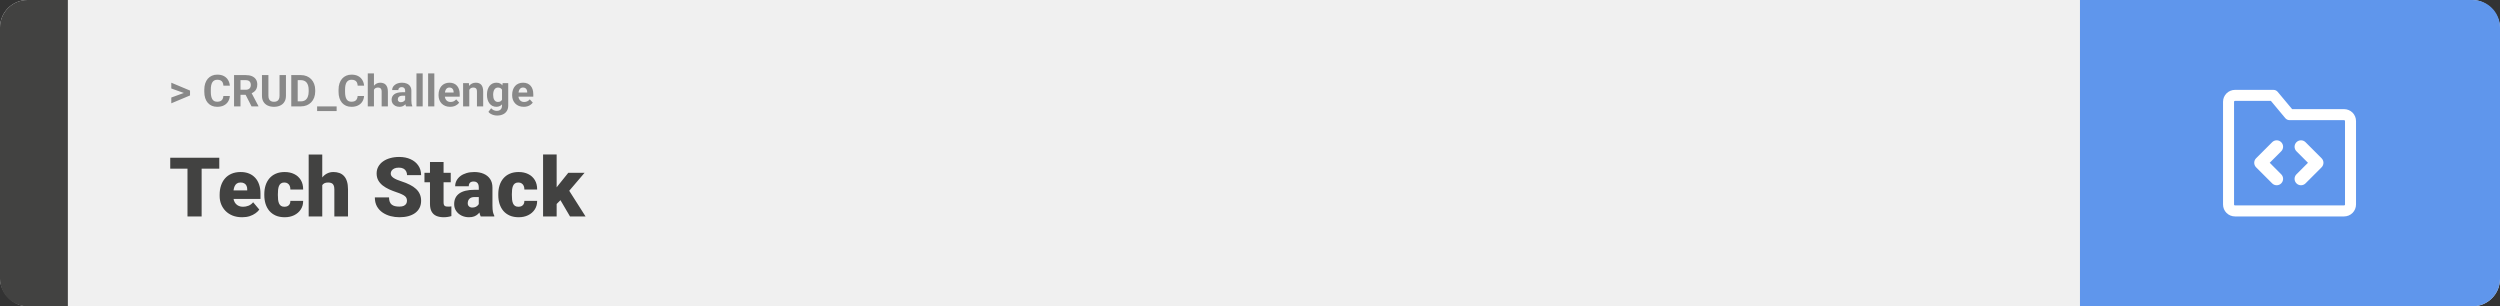 <svg width="1363" height="167" viewBox="0 0 1363 167" fill="none" xmlns="http://www.w3.org/2000/svg">
<rect x="0" y="0" width="1363" height="167" fill="#333333" stroke="none"/>
<rect width="1363" height="167" rx="15" fill="#F0F0F0"/>
<path d="M0 15C0 6.716 6.716 0 15 0H37V167H15C6.716 167 0 160.284 0 152V15Z" fill="#424241"/>
<path d="M100.906 50.922L93.394 48.238V45.086L103.602 49.375V51.637L100.906 50.922ZM93.394 53.172L100.918 50.43L103.602 49.785V52.035L93.394 56.324V53.172ZM121.789 52.34H125.293C125.223 53.488 124.906 54.508 124.344 55.398C123.789 56.289 123.012 56.984 122.012 57.484C121.02 57.984 119.824 58.234 118.426 58.234C117.332 58.234 116.352 58.047 115.484 57.672C114.617 57.289 113.875 56.742 113.258 56.031C112.648 55.32 112.184 54.461 111.863 53.453C111.543 52.445 111.383 51.316 111.383 50.066V48.883C111.383 47.633 111.547 46.504 111.875 45.496C112.211 44.48 112.688 43.617 113.305 42.906C113.93 42.195 114.676 41.648 115.543 41.266C116.41 40.883 117.379 40.691 118.449 40.691C119.871 40.691 121.07 40.949 122.047 41.465C123.031 41.98 123.793 42.691 124.332 43.598C124.879 44.504 125.207 45.535 125.316 46.691H121.801C121.762 46.004 121.625 45.422 121.391 44.945C121.156 44.461 120.801 44.098 120.324 43.855C119.855 43.605 119.23 43.48 118.449 43.48C117.863 43.48 117.352 43.59 116.914 43.809C116.477 44.027 116.109 44.359 115.812 44.805C115.516 45.25 115.293 45.812 115.145 46.492C115.004 47.164 114.934 47.953 114.934 48.859V50.066C114.934 50.949 115 51.727 115.133 52.398C115.266 53.062 115.469 53.625 115.742 54.086C116.023 54.539 116.383 54.883 116.82 55.117C117.266 55.344 117.801 55.457 118.426 55.457C119.16 55.457 119.766 55.34 120.242 55.105C120.719 54.871 121.082 54.523 121.332 54.062C121.59 53.602 121.742 53.027 121.789 52.34ZM127.602 40.938H133.965C135.27 40.938 136.391 41.133 137.328 41.523C138.273 41.914 139 42.492 139.508 43.258C140.016 44.023 140.27 44.965 140.27 46.082C140.27 46.996 140.113 47.781 139.801 48.438C139.496 49.086 139.062 49.629 138.5 50.066C137.945 50.496 137.293 50.84 136.543 51.098L135.43 51.684H129.898L129.875 48.941H133.988C134.605 48.941 135.117 48.832 135.523 48.613C135.93 48.395 136.234 48.09 136.438 47.699C136.648 47.309 136.754 46.855 136.754 46.34C136.754 45.793 136.652 45.32 136.449 44.922C136.246 44.523 135.938 44.219 135.523 44.008C135.109 43.797 134.59 43.691 133.965 43.691H131.117V58H127.602V40.938ZM137.141 58L133.25 50.395L136.965 50.371L140.902 57.836V58H137.141ZM152.398 40.938H155.902V52.211C155.902 53.523 155.621 54.629 155.059 55.527C154.504 56.426 153.734 57.102 152.75 57.555C151.773 58.008 150.648 58.234 149.375 58.234C148.102 58.234 146.969 58.008 145.977 57.555C144.992 57.102 144.219 56.426 143.656 55.527C143.102 54.629 142.824 53.523 142.824 52.211V40.938H146.34V52.211C146.34 52.977 146.461 53.602 146.703 54.086C146.945 54.57 147.293 54.926 147.746 55.152C148.207 55.379 148.75 55.492 149.375 55.492C150.016 55.492 150.559 55.379 151.004 55.152C151.457 54.926 151.801 54.57 152.035 54.086C152.277 53.602 152.398 52.977 152.398 52.211V40.938ZM164.035 58H160.32L160.344 55.258H164.035C164.957 55.258 165.734 55.051 166.367 54.637C167 54.215 167.477 53.602 167.797 52.797C168.125 51.992 168.289 51.02 168.289 49.879V49.047C168.289 48.172 168.195 47.402 168.008 46.738C167.828 46.074 167.559 45.516 167.199 45.062C166.84 44.609 166.398 44.27 165.875 44.043C165.352 43.809 164.75 43.691 164.07 43.691H160.25V40.938H164.07C165.211 40.938 166.254 41.133 167.199 41.523C168.152 41.906 168.977 42.457 169.672 43.176C170.367 43.895 170.902 44.754 171.277 45.754C171.66 46.746 171.852 47.852 171.852 49.07V49.879C171.852 51.09 171.66 52.195 171.277 53.195C170.902 54.195 170.367 55.055 169.672 55.773C168.984 56.484 168.16 57.035 167.199 57.426C166.246 57.809 165.191 58 164.035 58ZM162.312 40.938V58H158.797V40.938H162.312ZM183.535 58V60.566H172.895V58H183.535ZM194.984 52.34H198.488C198.418 53.488 198.102 54.508 197.539 55.398C196.984 56.289 196.207 56.984 195.207 57.484C194.215 57.984 193.02 58.234 191.621 58.234C190.527 58.234 189.547 58.047 188.68 57.672C187.812 57.289 187.07 56.742 186.453 56.031C185.844 55.32 185.379 54.461 185.059 53.453C184.738 52.445 184.578 51.316 184.578 50.066V48.883C184.578 47.633 184.742 46.504 185.07 45.496C185.406 44.48 185.883 43.617 186.5 42.906C187.125 42.195 187.871 41.648 188.738 41.266C189.605 40.883 190.574 40.691 191.645 40.691C193.066 40.691 194.266 40.949 195.242 41.465C196.227 41.98 196.988 42.691 197.527 43.598C198.074 44.504 198.402 45.535 198.512 46.691H194.996C194.957 46.004 194.82 45.422 194.586 44.945C194.352 44.461 193.996 44.098 193.52 43.855C193.051 43.605 192.426 43.48 191.645 43.48C191.059 43.48 190.547 43.59 190.109 43.809C189.672 44.027 189.305 44.359 189.008 44.805C188.711 45.25 188.488 45.812 188.34 46.492C188.199 47.164 188.129 47.953 188.129 48.859V50.066C188.129 50.949 188.195 51.727 188.328 52.398C188.461 53.062 188.664 53.625 188.938 54.086C189.219 54.539 189.578 54.883 190.016 55.117C190.461 55.344 190.996 55.457 191.621 55.457C192.355 55.457 192.961 55.34 193.438 55.105C193.914 54.871 194.277 54.523 194.527 54.062C194.785 53.602 194.938 53.027 194.984 52.34ZM203.879 40V58H200.504V40H203.879ZM203.398 51.215H202.473C202.48 50.332 202.598 49.52 202.824 48.777C203.051 48.027 203.375 47.379 203.797 46.832C204.219 46.277 204.723 45.848 205.309 45.543C205.902 45.238 206.559 45.086 207.277 45.086C207.902 45.086 208.469 45.176 208.977 45.355C209.492 45.527 209.934 45.809 210.301 46.199C210.676 46.582 210.965 47.086 211.168 47.711C211.371 48.336 211.473 49.094 211.473 49.984V58H208.074V49.961C208.074 49.398 207.992 48.957 207.828 48.637C207.672 48.309 207.441 48.078 207.137 47.945C206.84 47.805 206.473 47.734 206.035 47.734C205.551 47.734 205.137 47.824 204.793 48.004C204.457 48.184 204.188 48.434 203.984 48.754C203.781 49.066 203.633 49.434 203.539 49.855C203.445 50.277 203.398 50.73 203.398 51.215ZM220.883 55.141V49.492C220.883 49.086 220.816 48.738 220.684 48.449C220.551 48.152 220.344 47.922 220.062 47.758C219.789 47.594 219.434 47.512 218.996 47.512C218.621 47.512 218.297 47.578 218.023 47.711C217.75 47.836 217.539 48.02 217.391 48.262C217.242 48.496 217.168 48.773 217.168 49.094H213.793C213.793 48.555 213.918 48.043 214.168 47.559C214.418 47.074 214.781 46.648 215.258 46.281C215.734 45.906 216.301 45.613 216.957 45.402C217.621 45.191 218.363 45.086 219.184 45.086C220.168 45.086 221.043 45.25 221.809 45.578C222.574 45.906 223.176 46.398 223.613 47.055C224.059 47.711 224.281 48.531 224.281 49.516V54.941C224.281 55.637 224.324 56.207 224.41 56.652C224.496 57.09 224.621 57.473 224.785 57.801V58H221.375C221.211 57.656 221.086 57.227 221 56.711C220.922 56.188 220.883 55.664 220.883 55.141ZM221.328 50.277L221.352 52.188H219.465C219.02 52.188 218.633 52.238 218.305 52.34C217.977 52.441 217.707 52.586 217.496 52.773C217.285 52.953 217.129 53.164 217.027 53.406C216.934 53.648 216.887 53.914 216.887 54.203C216.887 54.492 216.953 54.754 217.086 54.988C217.219 55.215 217.41 55.395 217.66 55.527C217.91 55.652 218.203 55.715 218.539 55.715C219.047 55.715 219.488 55.613 219.863 55.41C220.238 55.207 220.527 54.957 220.73 54.66C220.941 54.363 221.051 54.082 221.059 53.816L221.949 55.246C221.824 55.566 221.652 55.898 221.434 56.242C221.223 56.586 220.953 56.91 220.625 57.215C220.297 57.512 219.902 57.758 219.441 57.953C218.98 58.141 218.434 58.234 217.801 58.234C216.996 58.234 216.266 58.074 215.609 57.754C214.961 57.426 214.445 56.977 214.062 56.406C213.688 55.828 213.5 55.172 213.5 54.438C213.5 53.773 213.625 53.184 213.875 52.668C214.125 52.152 214.492 51.719 214.977 51.367C215.469 51.008 216.082 50.738 216.816 50.559C217.551 50.371 218.402 50.277 219.371 50.277H221.328ZM230.445 40V58H227.059V40H230.445ZM236.797 40V58H233.41V40H236.797ZM245.422 58.234C244.438 58.234 243.555 58.078 242.773 57.766C241.992 57.445 241.328 57.004 240.781 56.441C240.242 55.879 239.828 55.227 239.539 54.484C239.25 53.734 239.105 52.938 239.105 52.094V51.625C239.105 50.664 239.242 49.785 239.516 48.988C239.789 48.191 240.18 47.5 240.688 46.914C241.203 46.328 241.828 45.879 242.562 45.566C243.297 45.246 244.125 45.086 245.047 45.086C245.945 45.086 246.742 45.234 247.438 45.531C248.133 45.828 248.715 46.25 249.184 46.797C249.66 47.344 250.02 48 250.262 48.766C250.504 49.523 250.625 50.367 250.625 51.297V52.703H240.547V50.453H247.309V50.195C247.309 49.727 247.223 49.309 247.051 48.941C246.887 48.566 246.637 48.27 246.301 48.051C245.965 47.832 245.535 47.723 245.012 47.723C244.566 47.723 244.184 47.82 243.863 48.016C243.543 48.211 243.281 48.484 243.078 48.836C242.883 49.188 242.734 49.602 242.633 50.078C242.539 50.547 242.492 51.062 242.492 51.625V52.094C242.492 52.602 242.562 53.07 242.703 53.5C242.852 53.93 243.059 54.301 243.324 54.613C243.598 54.926 243.926 55.168 244.309 55.34C244.699 55.512 245.141 55.598 245.633 55.598C246.242 55.598 246.809 55.48 247.332 55.246C247.863 55.004 248.32 54.641 248.703 54.156L250.344 55.938C250.078 56.32 249.715 56.688 249.254 57.039C248.801 57.391 248.254 57.68 247.613 57.906C246.973 58.125 246.242 58.234 245.422 58.234ZM255.852 48.027V58H252.477V45.32H255.641L255.852 48.027ZM255.359 51.215H254.445C254.445 50.277 254.566 49.434 254.809 48.684C255.051 47.926 255.391 47.281 255.828 46.75C256.266 46.211 256.785 45.801 257.387 45.52C257.996 45.23 258.676 45.086 259.426 45.086C260.02 45.086 260.562 45.172 261.055 45.344C261.547 45.516 261.969 45.789 262.32 46.164C262.68 46.539 262.953 47.035 263.141 47.652C263.336 48.27 263.434 49.023 263.434 49.914V58H260.035V49.902C260.035 49.34 259.957 48.902 259.801 48.59C259.645 48.277 259.414 48.059 259.109 47.934C258.812 47.801 258.445 47.734 258.008 47.734C257.555 47.734 257.16 47.824 256.824 48.004C256.496 48.184 256.223 48.434 256.004 48.754C255.793 49.066 255.633 49.434 255.523 49.855C255.414 50.277 255.359 50.73 255.359 51.215ZM274.027 45.32H277.086V57.578C277.086 58.734 276.828 59.715 276.312 60.52C275.805 61.332 275.094 61.945 274.18 62.359C273.266 62.781 272.203 62.992 270.992 62.992C270.461 62.992 269.898 62.922 269.305 62.781C268.719 62.641 268.156 62.422 267.617 62.125C267.086 61.828 266.641 61.453 266.281 61L267.77 59.008C268.16 59.461 268.613 59.812 269.129 60.062C269.645 60.32 270.215 60.449 270.84 60.449C271.449 60.449 271.965 60.336 272.387 60.109C272.809 59.891 273.133 59.566 273.359 59.137C273.586 58.715 273.699 58.203 273.699 57.602V48.25L274.027 45.32ZM265.496 51.812V51.566C265.496 50.598 265.613 49.719 265.848 48.93C266.09 48.133 266.43 47.449 266.867 46.879C267.312 46.309 267.852 45.867 268.484 45.555C269.117 45.242 269.832 45.086 270.629 45.086C271.473 45.086 272.18 45.242 272.75 45.555C273.32 45.867 273.789 46.312 274.156 46.891C274.523 47.461 274.809 48.137 275.012 48.918C275.223 49.691 275.387 50.539 275.504 51.461V52C275.387 52.883 275.211 53.703 274.977 54.461C274.742 55.219 274.434 55.883 274.051 56.453C273.668 57.016 273.191 57.453 272.621 57.766C272.059 58.078 271.387 58.234 270.605 58.234C269.824 58.234 269.117 58.074 268.484 57.754C267.859 57.434 267.324 56.984 266.879 56.406C266.434 55.828 266.09 55.148 265.848 54.367C265.613 53.586 265.496 52.734 265.496 51.812ZM268.871 51.566V51.812C268.871 52.336 268.922 52.824 269.023 53.277C269.125 53.73 269.281 54.133 269.492 54.484C269.711 54.828 269.98 55.098 270.301 55.293C270.629 55.48 271.016 55.574 271.461 55.574C272.078 55.574 272.582 55.445 272.973 55.188C273.363 54.922 273.656 54.559 273.852 54.098C274.047 53.637 274.16 53.105 274.191 52.504V50.969C274.176 50.477 274.109 50.035 273.992 49.645C273.875 49.246 273.711 48.906 273.5 48.625C273.289 48.344 273.016 48.125 272.68 47.969C272.344 47.812 271.945 47.734 271.484 47.734C271.039 47.734 270.652 47.836 270.324 48.039C270.004 48.234 269.734 48.504 269.516 48.848C269.305 49.191 269.145 49.598 269.035 50.066C268.926 50.527 268.871 51.027 268.871 51.566ZM285.547 58.234C284.562 58.234 283.68 58.078 282.898 57.766C282.117 57.445 281.453 57.004 280.906 56.441C280.367 55.879 279.953 55.227 279.664 54.484C279.375 53.734 279.23 52.938 279.23 52.094V51.625C279.23 50.664 279.367 49.785 279.641 48.988C279.914 48.191 280.305 47.5 280.812 46.914C281.328 46.328 281.953 45.879 282.688 45.566C283.422 45.246 284.25 45.086 285.172 45.086C286.07 45.086 286.867 45.234 287.562 45.531C288.258 45.828 288.84 46.25 289.309 46.797C289.785 47.344 290.145 48 290.387 48.766C290.629 49.523 290.75 50.367 290.75 51.297V52.703H280.672V50.453H287.434V50.195C287.434 49.727 287.348 49.309 287.176 48.941C287.012 48.566 286.762 48.27 286.426 48.051C286.09 47.832 285.66 47.723 285.137 47.723C284.691 47.723 284.309 47.82 283.988 48.016C283.668 48.211 283.406 48.484 283.203 48.836C283.008 49.188 282.859 49.602 282.758 50.078C282.664 50.547 282.617 51.062 282.617 51.625V52.094C282.617 52.602 282.688 53.07 282.828 53.5C282.977 53.93 283.184 54.301 283.449 54.613C283.723 54.926 284.051 55.168 284.434 55.34C284.824 55.512 285.266 55.598 285.758 55.598C286.367 55.598 286.934 55.48 287.457 55.246C287.988 55.004 288.445 54.641 288.828 54.156L290.469 55.938C290.203 56.32 289.84 56.688 289.379 57.039C288.926 57.391 288.379 57.68 287.738 57.906C287.098 58.125 286.367 58.234 285.547 58.234Z" fill="#888888"/>
<path d="M109.93 86.008V118H102.217V86.008H109.93ZM119.554 86.008V91.962H92.813V86.008H119.554ZM132.012 118.439C130.079 118.439 128.35 118.139 126.827 117.539C125.303 116.923 124.014 116.081 122.959 115.012C121.919 113.942 121.121 112.712 120.564 111.32C120.022 109.929 119.751 108.457 119.751 106.904V106.069C119.751 104.326 119.993 102.714 120.477 101.235C120.96 99.741 121.678 98.437 122.63 97.324C123.582 96.21 124.776 95.346 126.211 94.731C127.647 94.101 129.317 93.786 131.221 93.786C132.906 93.786 134.415 94.057 135.748 94.599C137.081 95.141 138.208 95.918 139.131 96.928C140.069 97.939 140.779 99.162 141.263 100.598C141.761 102.033 142.01 103.645 142.01 105.432V108.442H122.586V103.806H134.781V103.234C134.795 102.443 134.656 101.77 134.363 101.213C134.085 100.656 133.675 100.231 133.133 99.939C132.591 99.645 131.932 99.499 131.155 99.499C130.35 99.499 129.683 99.675 129.156 100.026C128.643 100.378 128.24 100.861 127.947 101.477C127.669 102.077 127.471 102.773 127.354 103.564C127.237 104.355 127.178 105.19 127.178 106.069V106.904C127.178 107.783 127.295 108.581 127.53 109.299C127.779 110.017 128.13 110.632 128.584 111.145C129.053 111.643 129.61 112.031 130.254 112.309C130.914 112.587 131.661 112.727 132.496 112.727C133.506 112.727 134.502 112.536 135.484 112.155C136.465 111.774 137.308 111.145 138.011 110.266L141.373 114.265C140.889 114.953 140.201 115.62 139.307 116.264C138.428 116.909 137.374 117.436 136.143 117.846C134.913 118.242 133.536 118.439 132.012 118.439ZM155.062 112.727C155.75 112.727 156.336 112.602 156.819 112.353C157.317 112.089 157.691 111.723 157.94 111.254C158.204 110.771 158.328 110.192 158.313 109.519H165.279C165.293 111.306 164.854 112.873 163.96 114.221C163.082 115.554 161.88 116.594 160.357 117.341C158.848 118.073 157.142 118.439 155.237 118.439C153.377 118.439 151.751 118.139 150.359 117.539C148.968 116.923 147.803 116.074 146.866 114.99C145.943 113.891 145.247 112.609 144.778 111.145C144.324 109.68 144.097 108.09 144.097 106.376V105.871C144.097 104.157 144.324 102.568 144.778 101.103C145.247 99.624 145.943 98.342 146.866 97.258C147.803 96.159 148.96 95.31 150.337 94.709C151.729 94.094 153.348 93.786 155.193 93.786C157.171 93.786 158.914 94.16 160.423 94.907C161.946 95.654 163.14 96.738 164.004 98.159C164.869 99.58 165.293 101.301 165.279 103.322H158.313C158.328 102.604 158.218 101.96 157.984 101.389C157.75 100.817 157.383 100.363 156.885 100.026C156.402 99.675 155.779 99.499 155.018 99.499C154.256 99.499 153.641 99.668 153.172 100.004C152.703 100.341 152.344 100.81 152.095 101.411C151.861 101.997 151.7 102.67 151.612 103.432C151.539 104.194 151.502 105.007 151.502 105.871V106.376C151.502 107.255 151.539 108.083 151.612 108.859C151.7 109.621 151.868 110.295 152.117 110.881C152.366 111.452 152.725 111.906 153.194 112.243C153.663 112.565 154.285 112.727 155.062 112.727ZM175.694 84.25V118H168.289V84.25H175.694ZM174.815 105.3L173.079 105.344C173.079 103.674 173.284 102.136 173.694 100.729C174.104 99.323 174.69 98.1 175.452 97.06C176.214 96.02 177.129 95.214 178.199 94.643C179.268 94.072 180.455 93.786 181.758 93.786C182.93 93.786 184 93.955 184.966 94.291C185.948 94.628 186.79 95.17 187.493 95.918C188.211 96.665 188.76 97.639 189.141 98.84C189.537 100.041 189.734 101.506 189.734 103.234V118H182.286V103.19C182.286 102.224 182.146 101.477 181.868 100.949C181.604 100.407 181.224 100.034 180.726 99.829C180.228 99.609 179.62 99.499 178.902 99.499C178.038 99.499 177.334 99.645 176.792 99.939C176.25 100.231 175.833 100.642 175.54 101.169C175.262 101.682 175.071 102.29 174.969 102.993C174.866 103.696 174.815 104.465 174.815 105.3ZM221.88 109.497C221.88 108.999 221.807 108.552 221.661 108.156C221.514 107.746 221.243 107.365 220.848 107.014C220.452 106.662 219.881 106.311 219.134 105.959C218.401 105.593 217.435 105.212 216.233 104.816C214.827 104.348 213.472 103.82 212.168 103.234C210.865 102.634 209.7 101.938 208.675 101.147C207.649 100.341 206.836 99.404 206.236 98.335C205.635 97.251 205.335 95.991 205.335 94.555C205.335 93.178 205.643 91.94 206.258 90.842C206.873 89.728 207.73 88.784 208.829 88.007C209.942 87.216 211.246 86.616 212.74 86.206C214.234 85.781 215.867 85.568 217.64 85.568C219.983 85.568 222.049 85.978 223.836 86.799C225.638 87.605 227.044 88.754 228.055 90.249C229.08 91.728 229.593 93.478 229.593 95.5H221.924C221.924 94.694 221.756 93.984 221.419 93.369C221.097 92.753 220.606 92.27 219.947 91.918C219.288 91.567 218.46 91.391 217.464 91.391C216.497 91.391 215.684 91.538 215.025 91.831C214.366 92.124 213.868 92.519 213.531 93.017C213.194 93.501 213.025 94.035 213.025 94.621C213.025 95.105 213.157 95.544 213.421 95.939C213.699 96.32 214.087 96.679 214.585 97.016C215.098 97.353 215.713 97.675 216.431 97.983C217.164 98.29 217.984 98.591 218.892 98.884C220.591 99.426 222.1 100.034 223.418 100.708C224.751 101.367 225.872 102.121 226.78 102.971C227.703 103.806 228.399 104.758 228.868 105.827C229.351 106.896 229.593 108.105 229.593 109.453C229.593 110.888 229.314 112.163 228.758 113.276C228.201 114.389 227.403 115.334 226.363 116.11C225.323 116.872 224.078 117.451 222.627 117.846C221.177 118.242 219.559 118.439 217.771 118.439C216.131 118.439 214.512 118.234 212.916 117.824C211.333 117.399 209.898 116.755 208.609 115.891C207.32 115.012 206.287 113.891 205.511 112.529C204.749 111.152 204.368 109.519 204.368 107.629H212.103C212.103 108.566 212.227 109.357 212.476 110.002C212.725 110.646 213.091 111.167 213.575 111.562C214.058 111.943 214.651 112.221 215.354 112.397C216.058 112.558 216.863 112.639 217.771 112.639C218.753 112.639 219.544 112.5 220.145 112.221C220.745 111.928 221.185 111.547 221.463 111.079C221.741 110.595 221.88 110.068 221.88 109.497ZM245.743 94.226V99.367H231.417V94.226H245.743ZM234.427 88.315H241.832V110.244C241.832 110.874 241.905 111.364 242.051 111.716C242.198 112.053 242.447 112.294 242.798 112.441C243.165 112.573 243.648 112.639 244.249 112.639C244.673 112.639 245.025 112.631 245.303 112.617C245.582 112.587 245.845 112.551 246.094 112.507V117.802C245.464 118.007 244.805 118.161 244.117 118.264C243.428 118.381 242.696 118.439 241.919 118.439C240.337 118.439 238.982 118.19 237.854 117.692C236.741 117.194 235.892 116.411 235.306 115.341C234.72 114.272 234.427 112.88 234.427 111.167V88.315ZM261.036 112.023V102.224C261.036 101.55 260.94 100.971 260.75 100.488C260.56 100.004 260.259 99.631 259.849 99.367C259.439 99.089 258.89 98.95 258.201 98.95C257.645 98.95 257.168 99.045 256.773 99.235C256.377 99.426 256.077 99.711 255.872 100.092C255.667 100.473 255.564 100.957 255.564 101.542H248.16C248.16 100.444 248.401 99.426 248.885 98.488C249.383 97.536 250.086 96.709 250.994 96.005C251.917 95.302 253.016 94.76 254.29 94.379C255.579 93.984 257.015 93.786 258.597 93.786C260.486 93.786 262.171 94.101 263.65 94.731C265.145 95.361 266.324 96.306 267.188 97.565C268.052 98.811 268.484 100.378 268.484 102.268V112.001C268.484 113.554 268.572 114.733 268.748 115.539C268.924 116.33 269.173 117.026 269.495 117.626V118H262.068C261.717 117.268 261.453 116.374 261.277 115.319C261.116 114.25 261.036 113.151 261.036 112.023ZM261.937 103.476L261.98 107.431H258.707C258.018 107.431 257.432 107.526 256.949 107.717C256.48 107.907 256.099 108.171 255.806 108.508C255.528 108.83 255.323 109.196 255.191 109.606C255.074 110.017 255.015 110.449 255.015 110.903C255.015 111.342 255.118 111.738 255.323 112.089C255.542 112.426 255.835 112.69 256.202 112.88C256.568 113.071 256.978 113.166 257.432 113.166C258.252 113.166 258.948 113.012 259.52 112.705C260.105 112.382 260.552 111.994 260.86 111.54C261.167 111.086 261.321 110.661 261.321 110.266L262.947 113.298C262.654 113.884 262.317 114.477 261.937 115.078C261.57 115.678 261.109 116.235 260.552 116.748C260.01 117.246 259.344 117.656 258.553 117.978C257.762 118.286 256.802 118.439 255.674 118.439C254.209 118.439 252.862 118.139 251.631 117.539C250.416 116.938 249.441 116.103 248.709 115.034C247.977 113.95 247.61 112.705 247.61 111.298C247.61 110.068 247.83 108.969 248.27 108.002C248.724 107.036 249.405 106.215 250.313 105.542C251.221 104.868 252.378 104.355 253.785 104.003C255.191 103.652 256.846 103.476 258.75 103.476H261.937ZM282.635 112.727C283.323 112.727 283.909 112.602 284.393 112.353C284.891 112.089 285.264 111.723 285.513 111.254C285.777 110.771 285.901 110.192 285.887 109.519H292.852C292.867 111.306 292.427 112.873 291.534 114.221C290.655 115.554 289.454 116.594 287.93 117.341C286.421 118.073 284.715 118.439 282.811 118.439C280.95 118.439 279.324 118.139 277.933 117.539C276.541 116.923 275.376 116.074 274.439 114.99C273.516 113.891 272.82 112.609 272.352 111.145C271.897 109.68 271.67 108.09 271.67 106.376V105.871C271.67 104.157 271.897 102.568 272.352 101.103C272.82 99.624 273.516 98.342 274.439 97.258C275.376 96.159 276.534 95.31 277.911 94.709C279.302 94.094 280.921 93.786 282.767 93.786C284.744 93.786 286.487 94.16 287.996 94.907C289.52 95.654 290.713 96.738 291.578 98.159C292.442 99.58 292.867 101.301 292.852 103.322H285.887C285.901 102.604 285.792 101.96 285.557 101.389C285.323 100.817 284.957 100.363 284.458 100.026C283.975 99.675 283.353 99.499 282.591 99.499C281.829 99.499 281.214 99.668 280.745 100.004C280.276 100.341 279.917 100.81 279.668 101.411C279.434 101.997 279.273 102.67 279.185 103.432C279.112 104.194 279.075 105.007 279.075 105.871V106.376C279.075 107.255 279.112 108.083 279.185 108.859C279.273 109.621 279.441 110.295 279.69 110.881C279.939 111.452 280.298 111.906 280.767 112.243C281.236 112.565 281.858 112.727 282.635 112.727ZM303.487 84.228V118H296.082V84.228H303.487ZM318.692 94.226L308.365 106.333L302.959 111.738L299.729 107.036L304.234 101.169L309.815 94.226H318.692ZM310.76 118L304.41 107.167L309.881 103.278L319.241 118H310.76Z" fill="#424241"/>
<path d="M1363 15C1363 6.716 1356.28 0 1348 0H1134V167H1348C1356.28 167 1363 160.284 1363 152V15Z" fill="#5F96EC"/>
<path fill-rule="evenodd" clip-rule="evenodd" d="M1218.5 55C1218.37 55 1218.24 55.053 1218.15 55.146C1218.05 55.24 1218 55.367 1218 55.5V111.5C1218 111.633 1218.05 111.76 1218.15 111.854C1218.24 111.947 1218.37 112 1218.5 112H1278C1278.13 112 1278.26 111.947 1278.35 111.854C1278.45 111.76 1278.5 111.633 1278.5 111.5V66C1278.5 65.867 1278.45 65.74 1278.35 65.646C1278.26 65.553 1278.13 65.5 1278 65.5H1248.25C1247.36 65.5 1246.52 65.105 1245.95 64.421L1238.09 55H1218.5ZM1213.9 50.904C1215.12 49.685 1216.78 49 1218.5 49H1239.5C1240.39 49 1241.23 49.395 1241.8 50.079L1249.66 59.5H1278C1279.72 59.5 1281.38 60.185 1282.6 61.404C1283.82 62.623 1284.5 64.276 1284.5 66V111.5C1284.5 113.224 1283.82 114.877 1282.6 116.096C1281.38 117.315 1279.72 118 1278 118H1218.5C1216.78 118 1215.12 117.315 1213.9 116.096C1212.68 114.877 1212 113.224 1212 111.5V55.5C1212 53.776 1212.68 52.123 1213.9 50.904Z" fill="white"/>
<path fill-rule="evenodd" clip-rule="evenodd" d="M1243.72 77.525C1245.09 78.892 1245.09 81.108 1243.72 82.475L1237.45 88.75L1243.72 95.025C1245.09 96.392 1245.09 98.608 1243.72 99.975C1242.36 101.342 1240.14 101.342 1238.78 99.975L1230.03 91.225C1228.66 89.858 1228.66 87.642 1230.03 86.275L1238.78 77.525C1240.14 76.158 1242.36 76.158 1243.72 77.525Z" fill="white"/>
<path fill-rule="evenodd" clip-rule="evenodd" d="M1252.03 99.975C1250.66 98.608 1250.66 96.392 1252.03 95.025L1258.3 88.75L1252.03 82.475C1250.66 81.108 1250.66 78.892 1252.03 77.525C1253.39 76.158 1255.61 76.158 1256.97 77.525L1265.72 86.275C1267.09 87.642 1267.09 89.858 1265.72 91.225L1256.97 99.975C1255.61 101.342 1253.39 101.342 1252.03 99.975Z" fill="white"/>
</svg>
